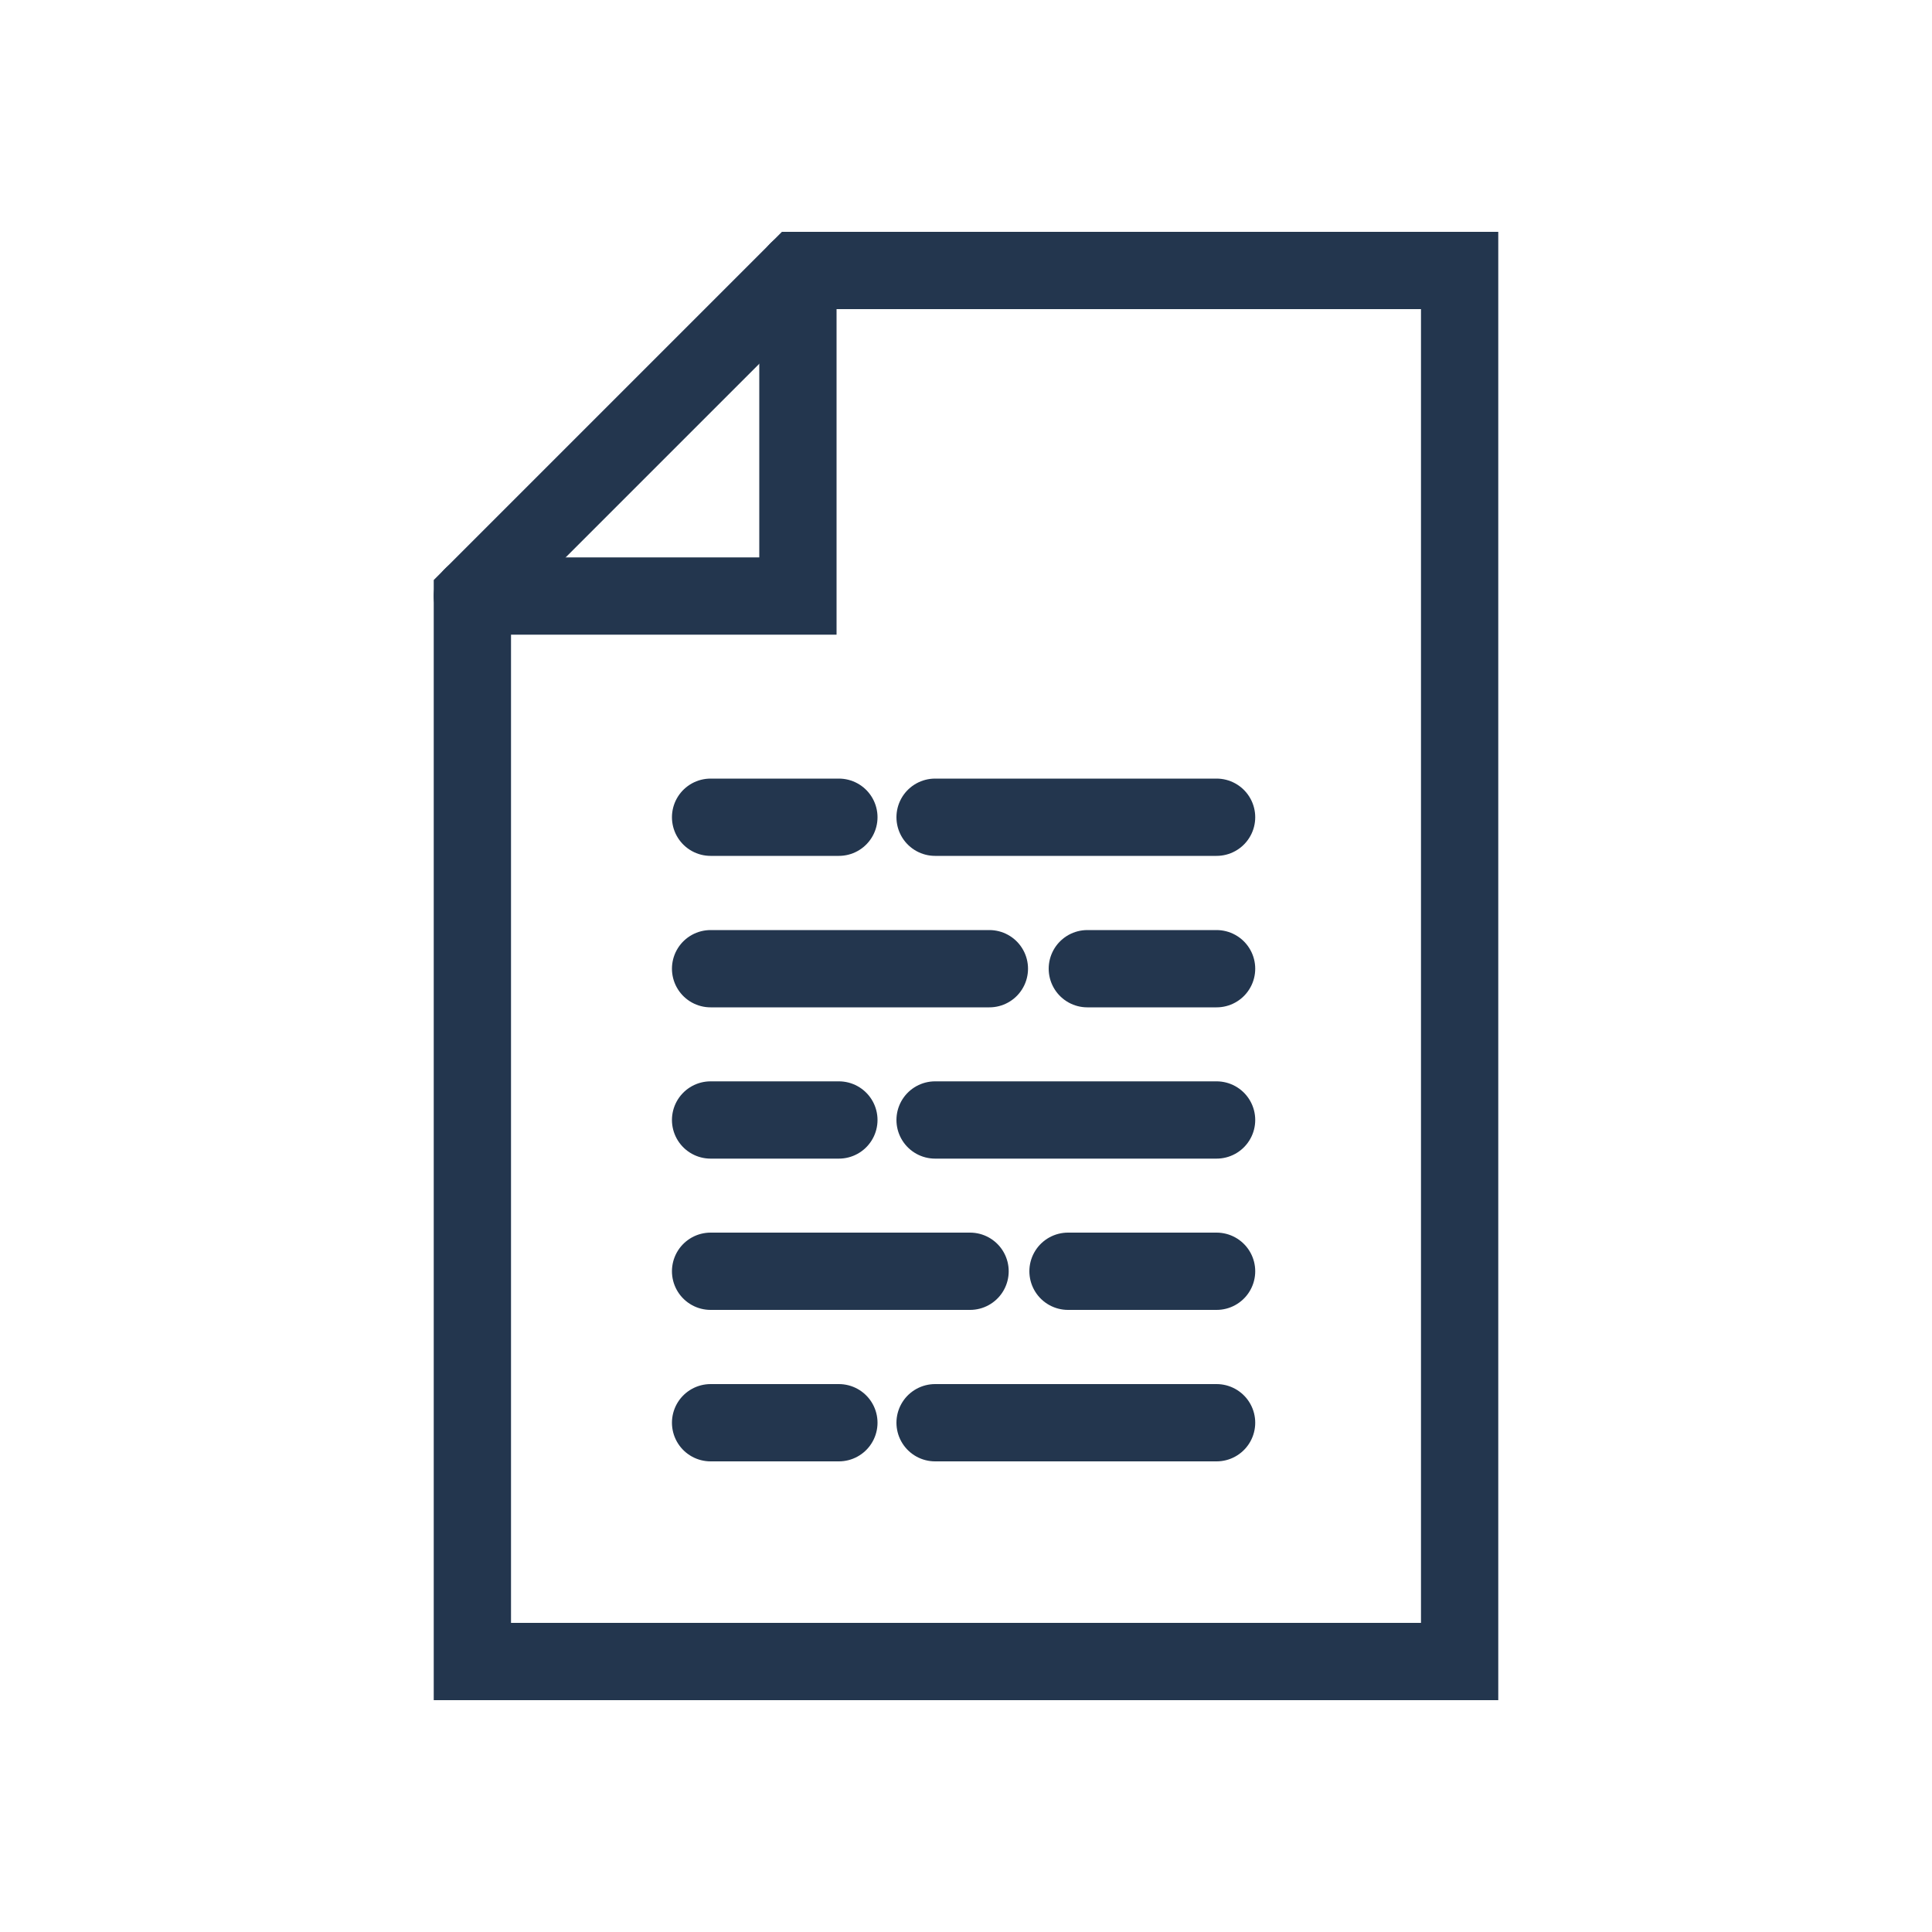<?xml version="1.0" encoding="utf-8"?>
<!-- Generator: Adobe Illustrator 25.4.0, SVG Export Plug-In . SVG Version: 6.00 Build 0)  -->
<svg version="1.1" id="Layer_1" xmlns="http://www.w3.org/2000/svg" xmlns:xlink="http://www.w3.org/1999/xlink" x="0px" y="0px"
	 viewBox="0 0 100 100" style="enable-background:new 0 0 100 100;" xml:space="preserve">
<style type="text/css">
	.st0{fill:none;stroke:#23364E;stroke-width:4;stroke-linecap:round;stroke-miterlimit:10;}
</style>
<g>
	<polygon class="st0" points="75.55,14 41.3,14 24.45,30.85 24.45,86 75.55,86 	"/>
	<polyline class="st0" points="41.3,14 41.3,30.85 24.45,30.85 	"/>
	<line class="st0" x1="36.78" y1="57.97" x2="43.42" y2="57.97"/>
	<line class="st0" x1="48.4" y1="57.97" x2="62.97" y2="57.97"/>
	<line class="st0" x1="36.78" y1="42.3" x2="43.42" y2="42.3"/>
	<line class="st0" x1="48.4" y1="42.3" x2="62.97" y2="42.3"/>
	<line class="st0" x1="36.78" y1="73.64" x2="43.42" y2="73.64"/>
	<line class="st0" x1="48.4" y1="73.64" x2="62.97" y2="73.64"/>
	<line class="st0" x1="55.28" y1="65.8" x2="62.97" y2="65.8"/>
	<line class="st0" x1="36.78" y1="65.8" x2="50.21" y2="65.8"/>
	<line class="st0" x1="56.28" y1="50.14" x2="62.97" y2="50.14"/>
	<line class="st0" x1="36.78" y1="50.14" x2="51.21" y2="50.14"/>
</g>
</svg>
